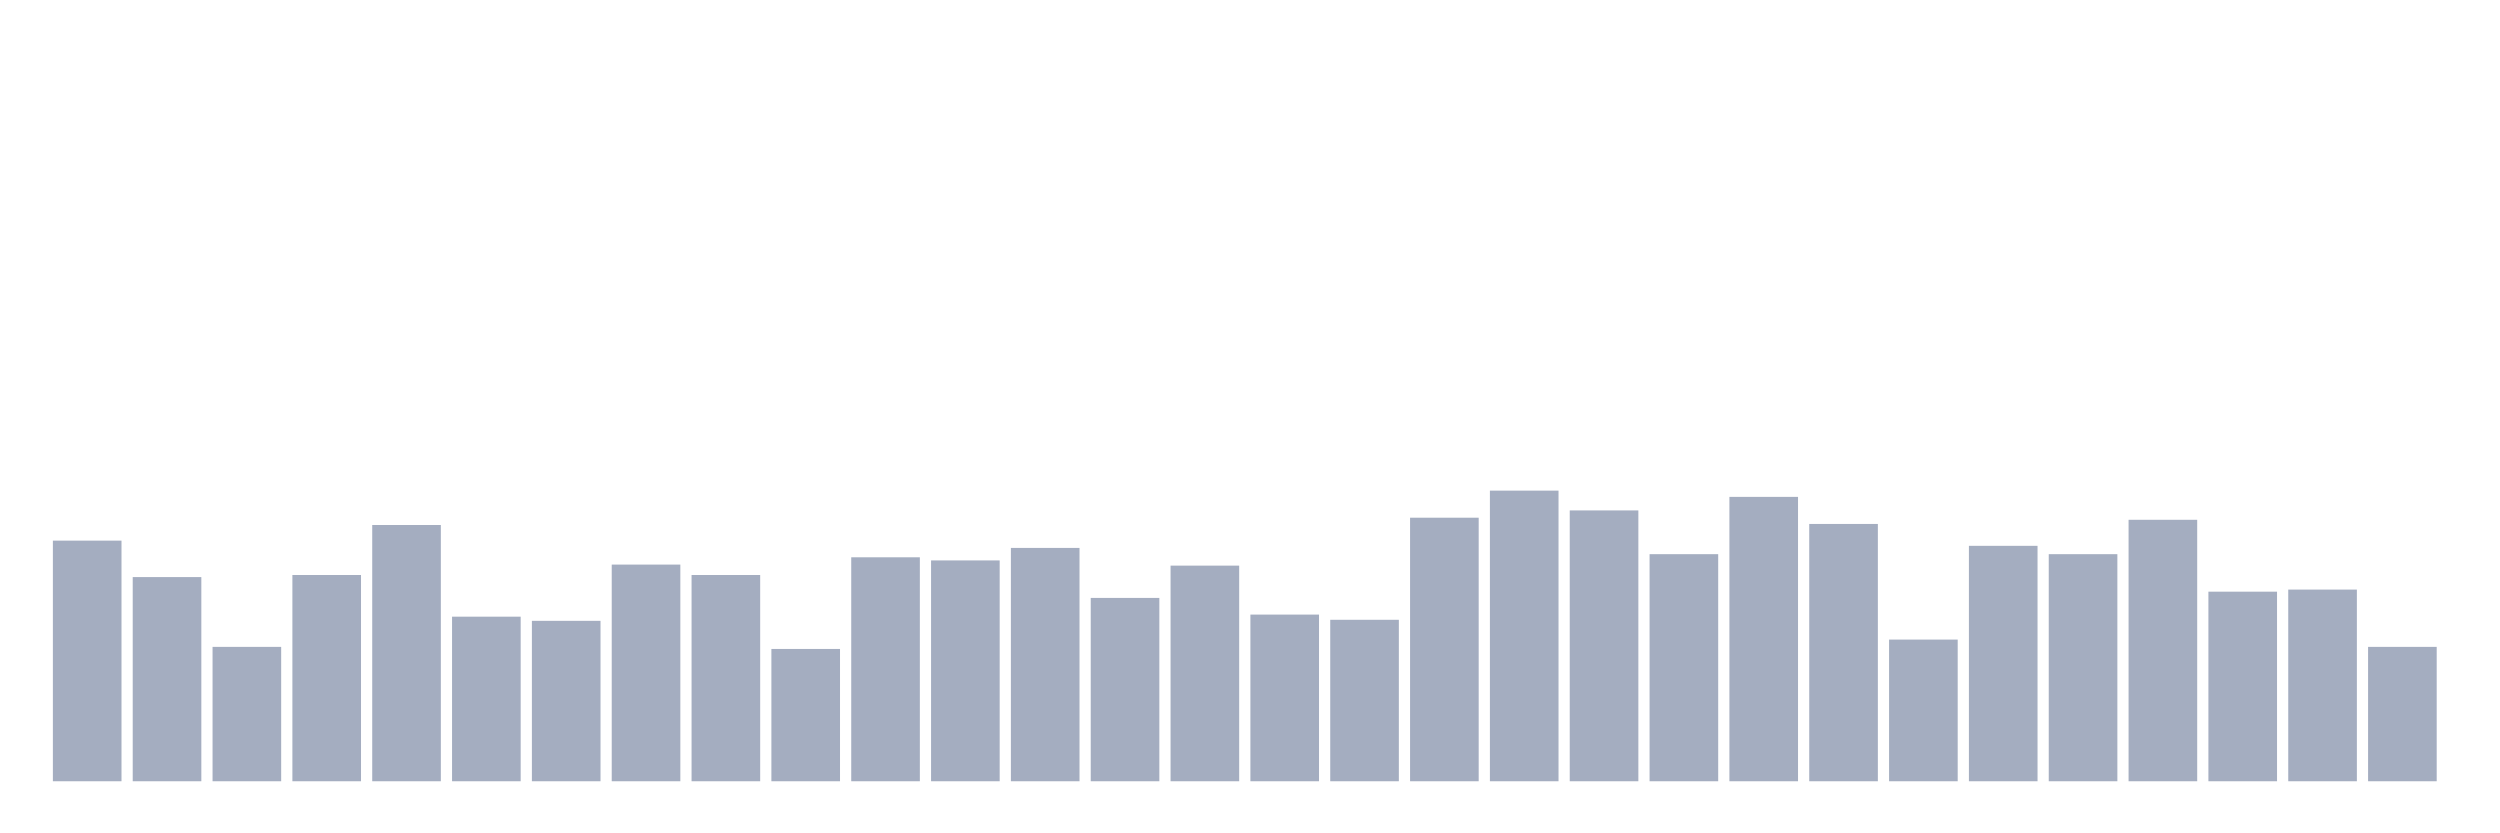 <svg xmlns="http://www.w3.org/2000/svg" viewBox="0 0 480 160"><g transform="translate(10,10)"><rect class="bar" x="0.153" width="13.175" y="93.8" height="46.2" fill="rgb(164,173,192)"></rect><rect class="bar" x="15.482" width="13.175" y="100.8" height="39.2" fill="rgb(164,173,192)"></rect><rect class="bar" x="30.81" width="13.175" y="114.2" height="25.8" fill="rgb(164,173,192)"></rect><rect class="bar" x="46.138" width="13.175" y="100.4" height="39.6" fill="rgb(164,173,192)"></rect><rect class="bar" x="61.466" width="13.175" y="90.8" height="49.2" fill="rgb(164,173,192)"></rect><rect class="bar" x="76.794" width="13.175" y="108.4" height="31.6" fill="rgb(164,173,192)"></rect><rect class="bar" x="92.123" width="13.175" y="109.2" height="30.8" fill="rgb(164,173,192)"></rect><rect class="bar" x="107.451" width="13.175" y="98.4" height="41.6" fill="rgb(164,173,192)"></rect><rect class="bar" x="122.779" width="13.175" y="100.4" height="39.6" fill="rgb(164,173,192)"></rect><rect class="bar" x="138.107" width="13.175" y="114.6" height="25.4" fill="rgb(164,173,192)"></rect><rect class="bar" x="153.436" width="13.175" y="97" height="43" fill="rgb(164,173,192)"></rect><rect class="bar" x="168.764" width="13.175" y="97.6" height="42.4" fill="rgb(164,173,192)"></rect><rect class="bar" x="184.092" width="13.175" y="95.2" height="44.8" fill="rgb(164,173,192)"></rect><rect class="bar" x="199.42" width="13.175" y="104.8" height="35.2" fill="rgb(164,173,192)"></rect><rect class="bar" x="214.748" width="13.175" y="98.6" height="41.4" fill="rgb(164,173,192)"></rect><rect class="bar" x="230.077" width="13.175" y="108" height="32" fill="rgb(164,173,192)"></rect><rect class="bar" x="245.405" width="13.175" y="109" height="31" fill="rgb(164,173,192)"></rect><rect class="bar" x="260.733" width="13.175" y="89.4" height="50.6" fill="rgb(164,173,192)"></rect><rect class="bar" x="276.061" width="13.175" y="84.2" height="55.8" fill="rgb(164,173,192)"></rect><rect class="bar" x="291.39" width="13.175" y="88" height="52" fill="rgb(164,173,192)"></rect><rect class="bar" x="306.718" width="13.175" y="96.4" height="43.6" fill="rgb(164,173,192)"></rect><rect class="bar" x="322.046" width="13.175" y="85.4" height="54.6" fill="rgb(164,173,192)"></rect><rect class="bar" x="337.374" width="13.175" y="90.6" height="49.4" fill="rgb(164,173,192)"></rect><rect class="bar" x="352.702" width="13.175" y="112.8" height="27.2" fill="rgb(164,173,192)"></rect><rect class="bar" x="368.031" width="13.175" y="94.8" height="45.2" fill="rgb(164,173,192)"></rect><rect class="bar" x="383.359" width="13.175" y="96.4" height="43.6" fill="rgb(164,173,192)"></rect><rect class="bar" x="398.687" width="13.175" y="89.8" height="50.2" fill="rgb(164,173,192)"></rect><rect class="bar" x="414.015" width="13.175" y="103.6" height="36.4" fill="rgb(164,173,192)"></rect><rect class="bar" x="429.344" width="13.175" y="103.2" height="36.8" fill="rgb(164,173,192)"></rect><rect class="bar" x="444.672" width="13.175" y="114.2" height="25.8" fill="rgb(164,173,192)"></rect></g></svg>